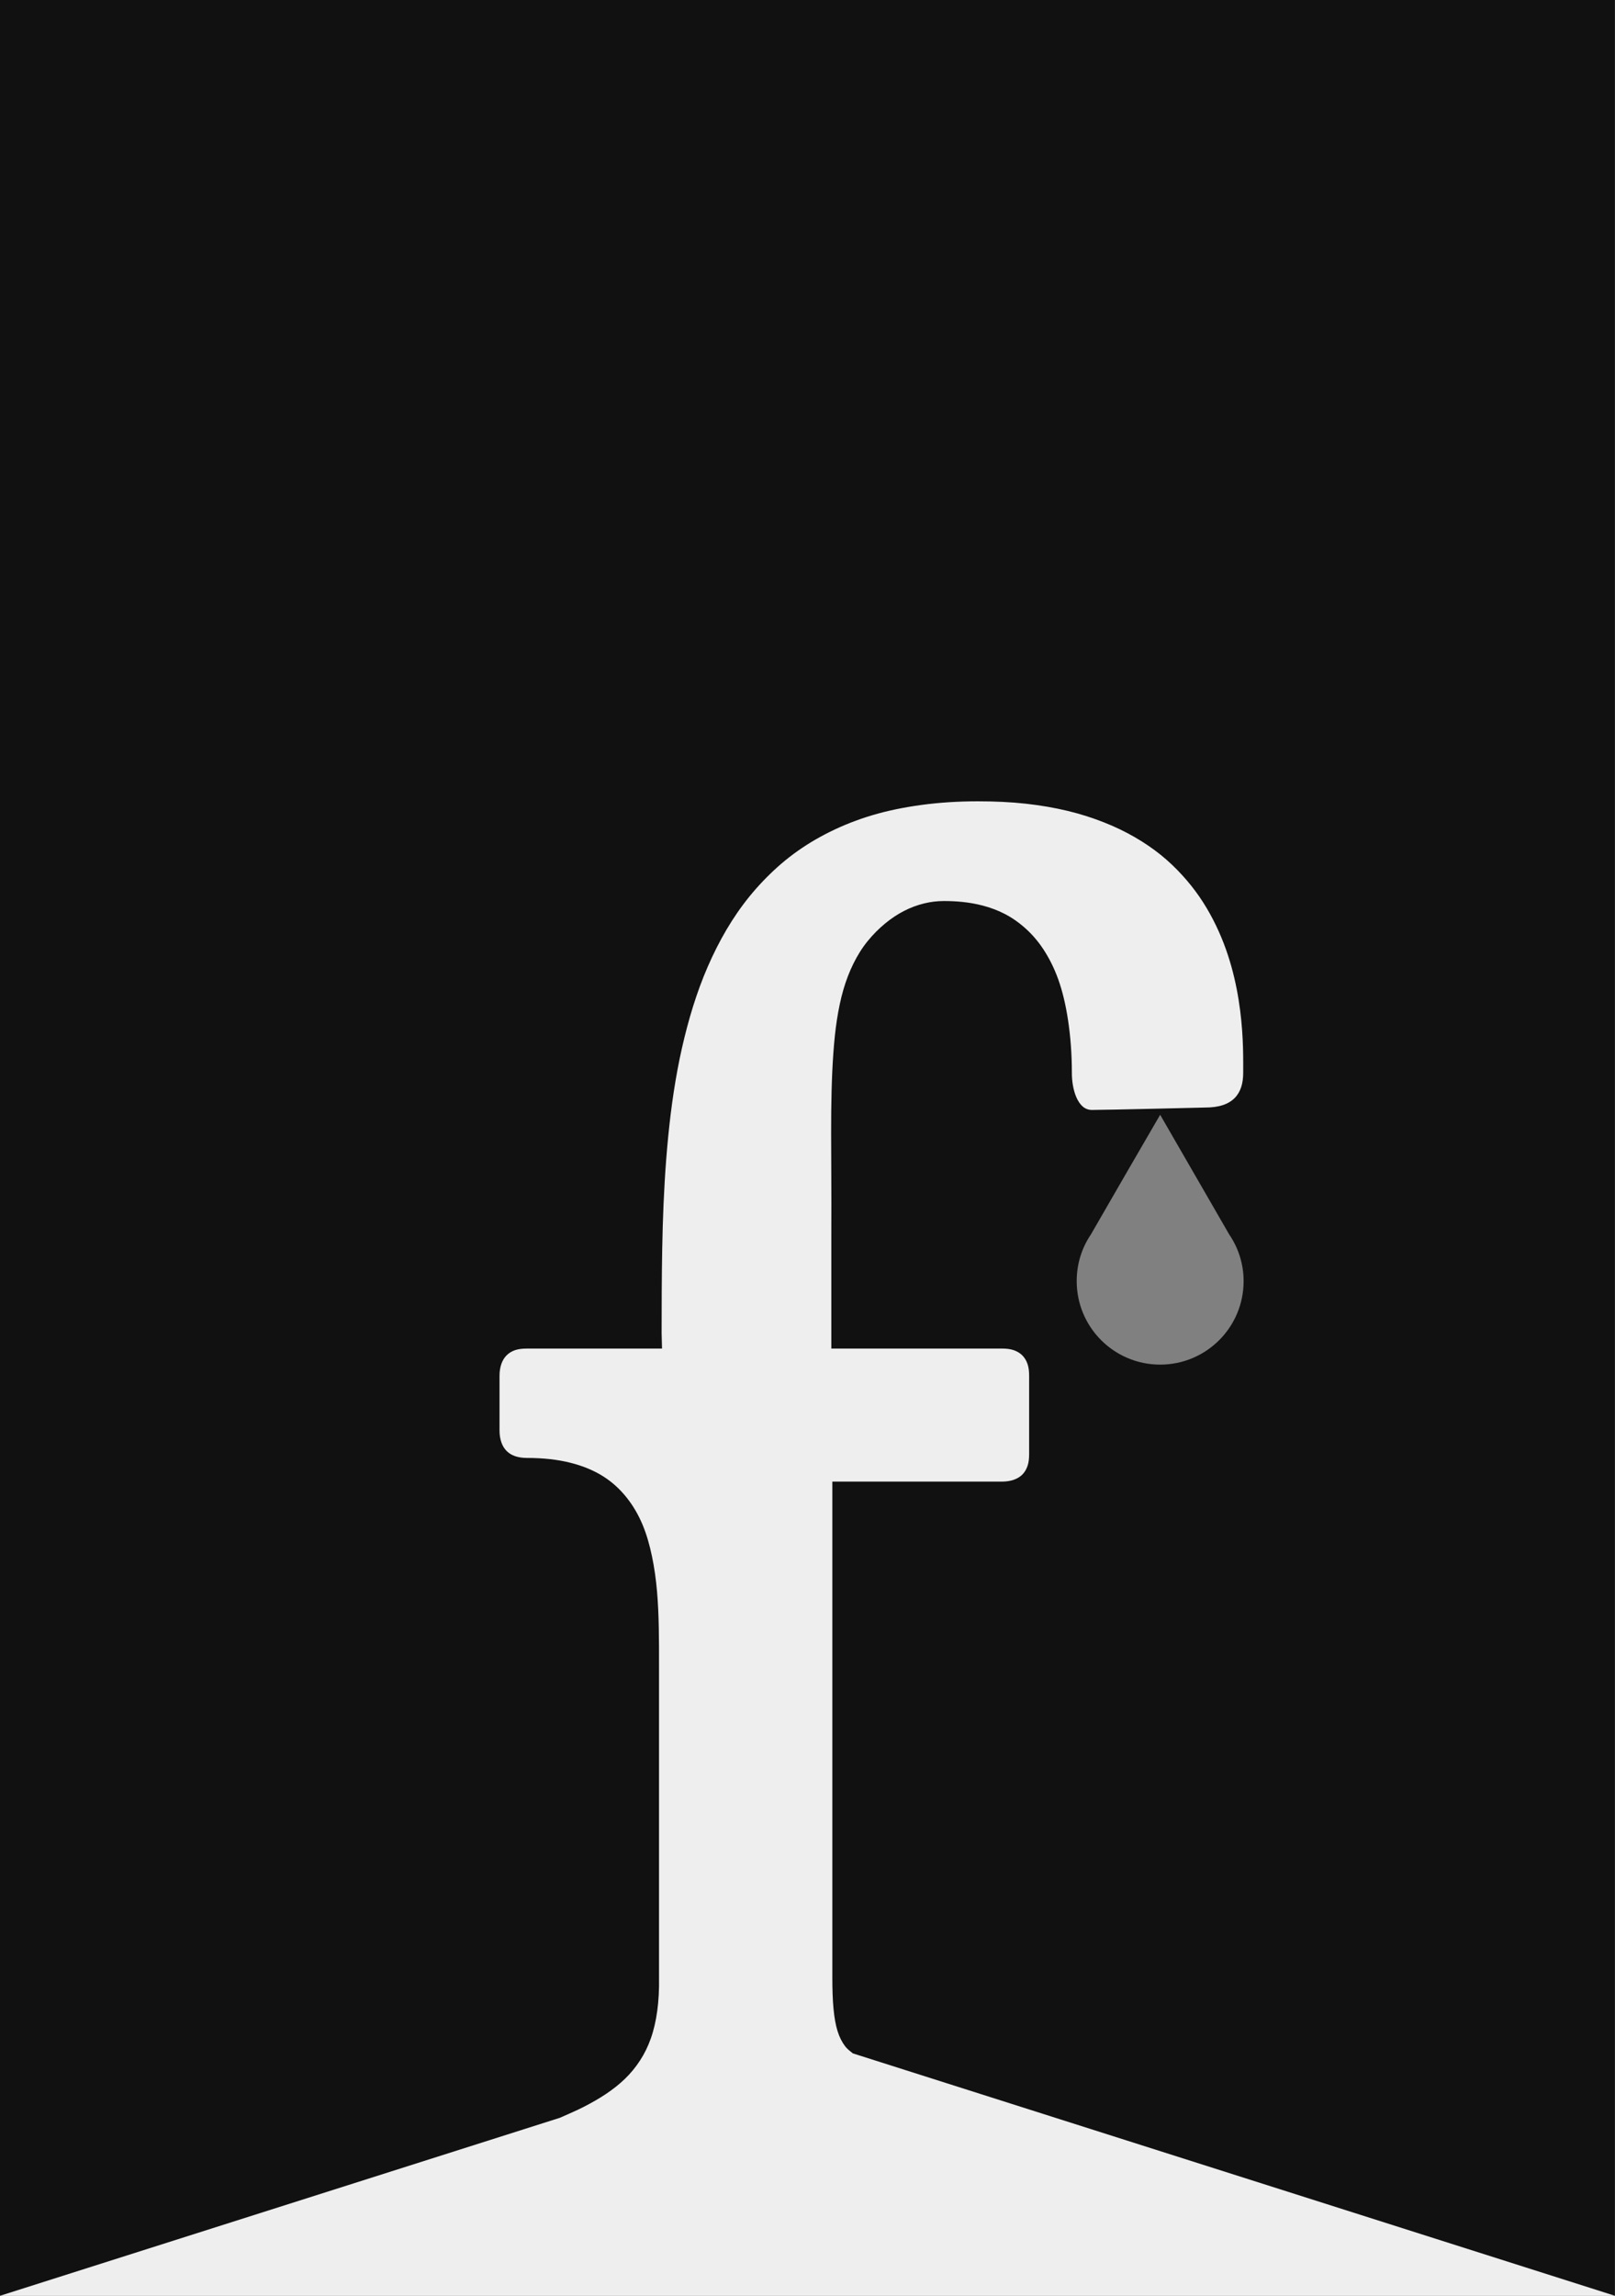 <?xml version="1.0" encoding="UTF-8" standalone="no"?>
<!-- Created with Inkscape (http://www.inkscape.org/) -->

<svg
   xmlns:dc="http://purl.org/dc/elements/1.1/"
   xmlns:cc="http://creativecommons.org/ns#"
   xmlns:rdf="http://www.w3.org/1999/02/22-rdf-syntax-ns#"
   xmlns:svg="http://www.w3.org/2000/svg"
   xmlns="http://www.w3.org/2000/svg"
   xmlns:sodipodi="http://sodipodi.sourceforge.net/DTD/sodipodi-0.dtd"
   xmlns:inkscape="http://www.inkscape.org/namespaces/inkscape"
   width="251.57"
   height="357.49"
   id="svg3012"
   version="1.1"
   inkscape:version="0.48.4 r9939"
   sodipodi:docname="fontain-logo.svg">
  <rect width="100%" height="100%" fill="#808080" stroke="none"/>
  <defs
     id="defs3014" />
  <sodipodi:namedview
     id="base"
     pagecolor="#ffffff"
     bordercolor="#666666"
     borderopacity="1.0"
     inkscape:pageopacity="0.0"
     inkscape:pageshadow="2"
     inkscape:zoom="1.0681034"
     inkscape:cx="149.03208"
     inkscape:cy="113.62926"
     inkscape:document-units="px"
     inkscape:current-layer="layer1"
     showgrid="false"
     inkscape:window-width="1481"
     inkscape:window-height="1114"
     inkscape:window-x="380"
     inkscape:window-y="47"
     inkscape:window-maximized="0"
     fit-margin-top="0"
     fit-margin-left="0"
     fit-margin-right="0"
     fit-margin-bottom="0"
     inkscape:snap-nodes="false" />
  <g
     inkscape:label="Layer 1"
     inkscape:groupmode="layer"
     id="layer1"
     transform="translate(-143.853,-310.002)">
    <path
       style="fill:#eeeeee;fill-opacity:1;fill-rule:nonzero;stroke:none"
       d="m 143.853,309.992 0,357.5 251.562,0 0,-357.5 -251.562,0 z m 166.656,173.531 31.344,0 0,42.125 -31.344,0 0,-42.125 z"
       id="rect3914"
       inkscape:connector-curvature="0" />
    <path
       style="fill:#111111;fill-opacity:1;fill-rule:nonzero;stroke:none"
       d="m 0,0 0,357.5 87.219,-27.719 c 1.216,-0.545 2.596,-1.125 3.688,-1.688 1.255,-0.647 2.424,-1.309 3.5,-2.031 1.076,-0.723 2.055,-1.49 2.938,-2.344 0.883,-0.853 1.669,-1.805 2.344,-2.844 0.675,-1.039 1.235,-2.157 1.688,-3.438 0.453,-1.28 0.784,-2.704 1,-4.281 0.216,-1.577 0.316,-3.321 0.281,-5.25 l 0,-48.625 c 0,-3.804 0.011,-7.731 -0.312,-11.469 -0.162,-1.869 -0.418,-3.696 -0.781,-5.438 -0.363,-1.741 -0.825,-3.397 -1.469,-4.938 -0.644,-1.54 -1.463,-2.953 -2.469,-4.219 -1.006,-1.266 -2.209,-2.395 -3.656,-3.312 -1.448,-0.918 -3.155,-1.629 -5.125,-2.125 -1.97,-0.496 -4.209,-0.75 -6.781,-0.75 -0.693,0 -1.315,-0.098 -1.844,-0.281 -0.529,-0.183 -0.953,-0.453 -1.312,-0.812 -0.359,-0.359 -0.63,-0.815 -0.812,-1.344 C 77.911,224.065 77.812,223.441 77.812,222.75 l 0,-8.5 c 0,-0.692 0.098,-1.315 0.281,-1.844 0.183,-0.529 0.453,-0.985 0.812,-1.344 0.359,-0.359 0.783,-0.629 1.312,-0.812 C 80.748,210.067 81.37,210 82.062,210 l 21.062,0 -0.062,-2.375 c 0,-4.21 0.011,-8.651 0.094,-13.219 0.083,-4.567 0.261,-9.265 0.625,-13.938 0.364,-4.673 0.906,-9.35 1.75,-13.875 0.422,-2.263 0.921,-4.478 1.5,-6.656 0.579,-2.179 1.239,-4.312 2,-6.375 0.761,-2.063 1.626,-4.053 2.594,-5.969 0.968,-1.915 2.05,-3.763 3.25,-5.5 1.2,-1.737 2.513,-3.349 3.969,-4.875 1.456,-1.526 3.044,-2.966 4.781,-4.25 1.737,-1.284 3.613,-2.427 5.656,-3.438 2.043,-1.01 4.251,-1.889 6.625,-2.594 2.374,-0.705 4.926,-1.225 7.656,-1.594 2.73,-0.368 5.639,-0.562 8.75,-0.562 2.665,0 5.167,0.116 7.5,0.375 2.333,0.259 4.508,0.639 6.531,1.125 2.023,0.486 3.89,1.098 5.625,1.781 1.735,0.684 3.344,1.462 4.812,2.312 1.468,0.85 2.807,1.764 4.031,2.75 1.225,0.986 2.31,2.034 3.312,3.125 1.003,1.091 1.916,2.241 2.719,3.406 0.803,1.165 1.5,2.354 2.125,3.562 1.251,2.417 2.171,4.874 2.844,7.281 0.673,2.407 1.103,4.755 1.375,6.906 0.272,2.151 0.39,4.1 0.438,5.75 0.047,1.65 0.031,3.004 0.031,3.906 0,0.823 -0.097,1.557 -0.312,2.219 -0.215,0.662 -0.561,1.248 -1.031,1.719 -0.471,0.471 -1.078,0.843 -1.844,1.094 -0.766,0.25 -1.679,0.375 -2.781,0.375 0,0 -15.297,0.375 -17.594,0.375 -0.575,0 -1.068,-0.204 -1.469,-0.562 -0.401,-0.359 -0.721,-0.864 -0.969,-1.438 -0.495,-1.146 -0.688,-2.578 -0.688,-3.719 0,-3.088 -0.228,-5.828 -0.594,-8.25 -0.366,-2.422 -0.873,-4.539 -1.531,-6.375 -0.658,-1.836 -1.466,-3.388 -2.344,-4.719 -0.878,-1.33 -1.85,-2.408 -2.875,-3.312 -1.025,-0.904 -2.09,-1.629 -3.188,-2.188 -1.098,-0.558 -2.214,-0.958 -3.312,-1.25 -2.197,-0.584 -4.335,-0.719 -6.094,-0.719 -1.026,0 -2.055,0.119 -3.094,0.375 -1.038,0.256 -2.078,0.637 -3.094,1.156 -1.016,0.52 -2.01,1.177 -2.969,1.969 -0.959,0.792 -1.883,1.71 -2.75,2.781 -0.855,1.057 -1.569,2.217 -2.188,3.469 -0.618,1.252 -1.144,2.613 -1.562,4.062 -0.419,1.45 -0.743,3.005 -1,4.656 -0.257,1.651 -0.429,3.394 -0.562,5.25 -0.267,3.713 -0.346,7.853 -0.344,12.406 0.002,4.553 0.062,9.516 0.031,14.938 l 0,18.625 26.562,0 c 0.692,0 1.315,0.067 1.844,0.25 0.529,0.183 0.985,0.453 1.344,0.812 0.359,0.359 0.63,0.815 0.812,1.344 0.183,0.529 0.25,1.152 0.25,1.844 l 0,12.188 c 0,0.692 -0.067,1.315 -0.25,1.844 -0.183,0.529 -0.453,0.984 -0.812,1.344 -0.359,0.359 -0.815,0.629 -1.344,0.812 -0.529,0.183 -1.151,0.281 -1.844,0.281 l -26.406,0 0,77.188 c 0,1.929 0.056,3.562 0.188,4.938 0.132,1.375 0.329,2.488 0.625,3.438 0.296,0.949 0.693,1.724 1.188,2.375 0.325,0.428 0.765,0.749 1.188,1.094 L 251.562,357.5 251.562,0 0,0 z m 180.719,173.594 5.375,9.312 5.375,9.312 c 1.415,2.081 2.25,4.575 2.25,7.281 0,7.181 -5.82,13 -13,13 -7.182,0 -13,-5.819 -13,-13 0,-2.706 0.804,-5.2 2.219,-7.281 l 5.375,-9.312 5.406,-9.312 z"
       id="rect3153"
       transform="translate(143.853,310.001)"
       inkscape:connector-curvature="0" />
  </g>
</svg>
